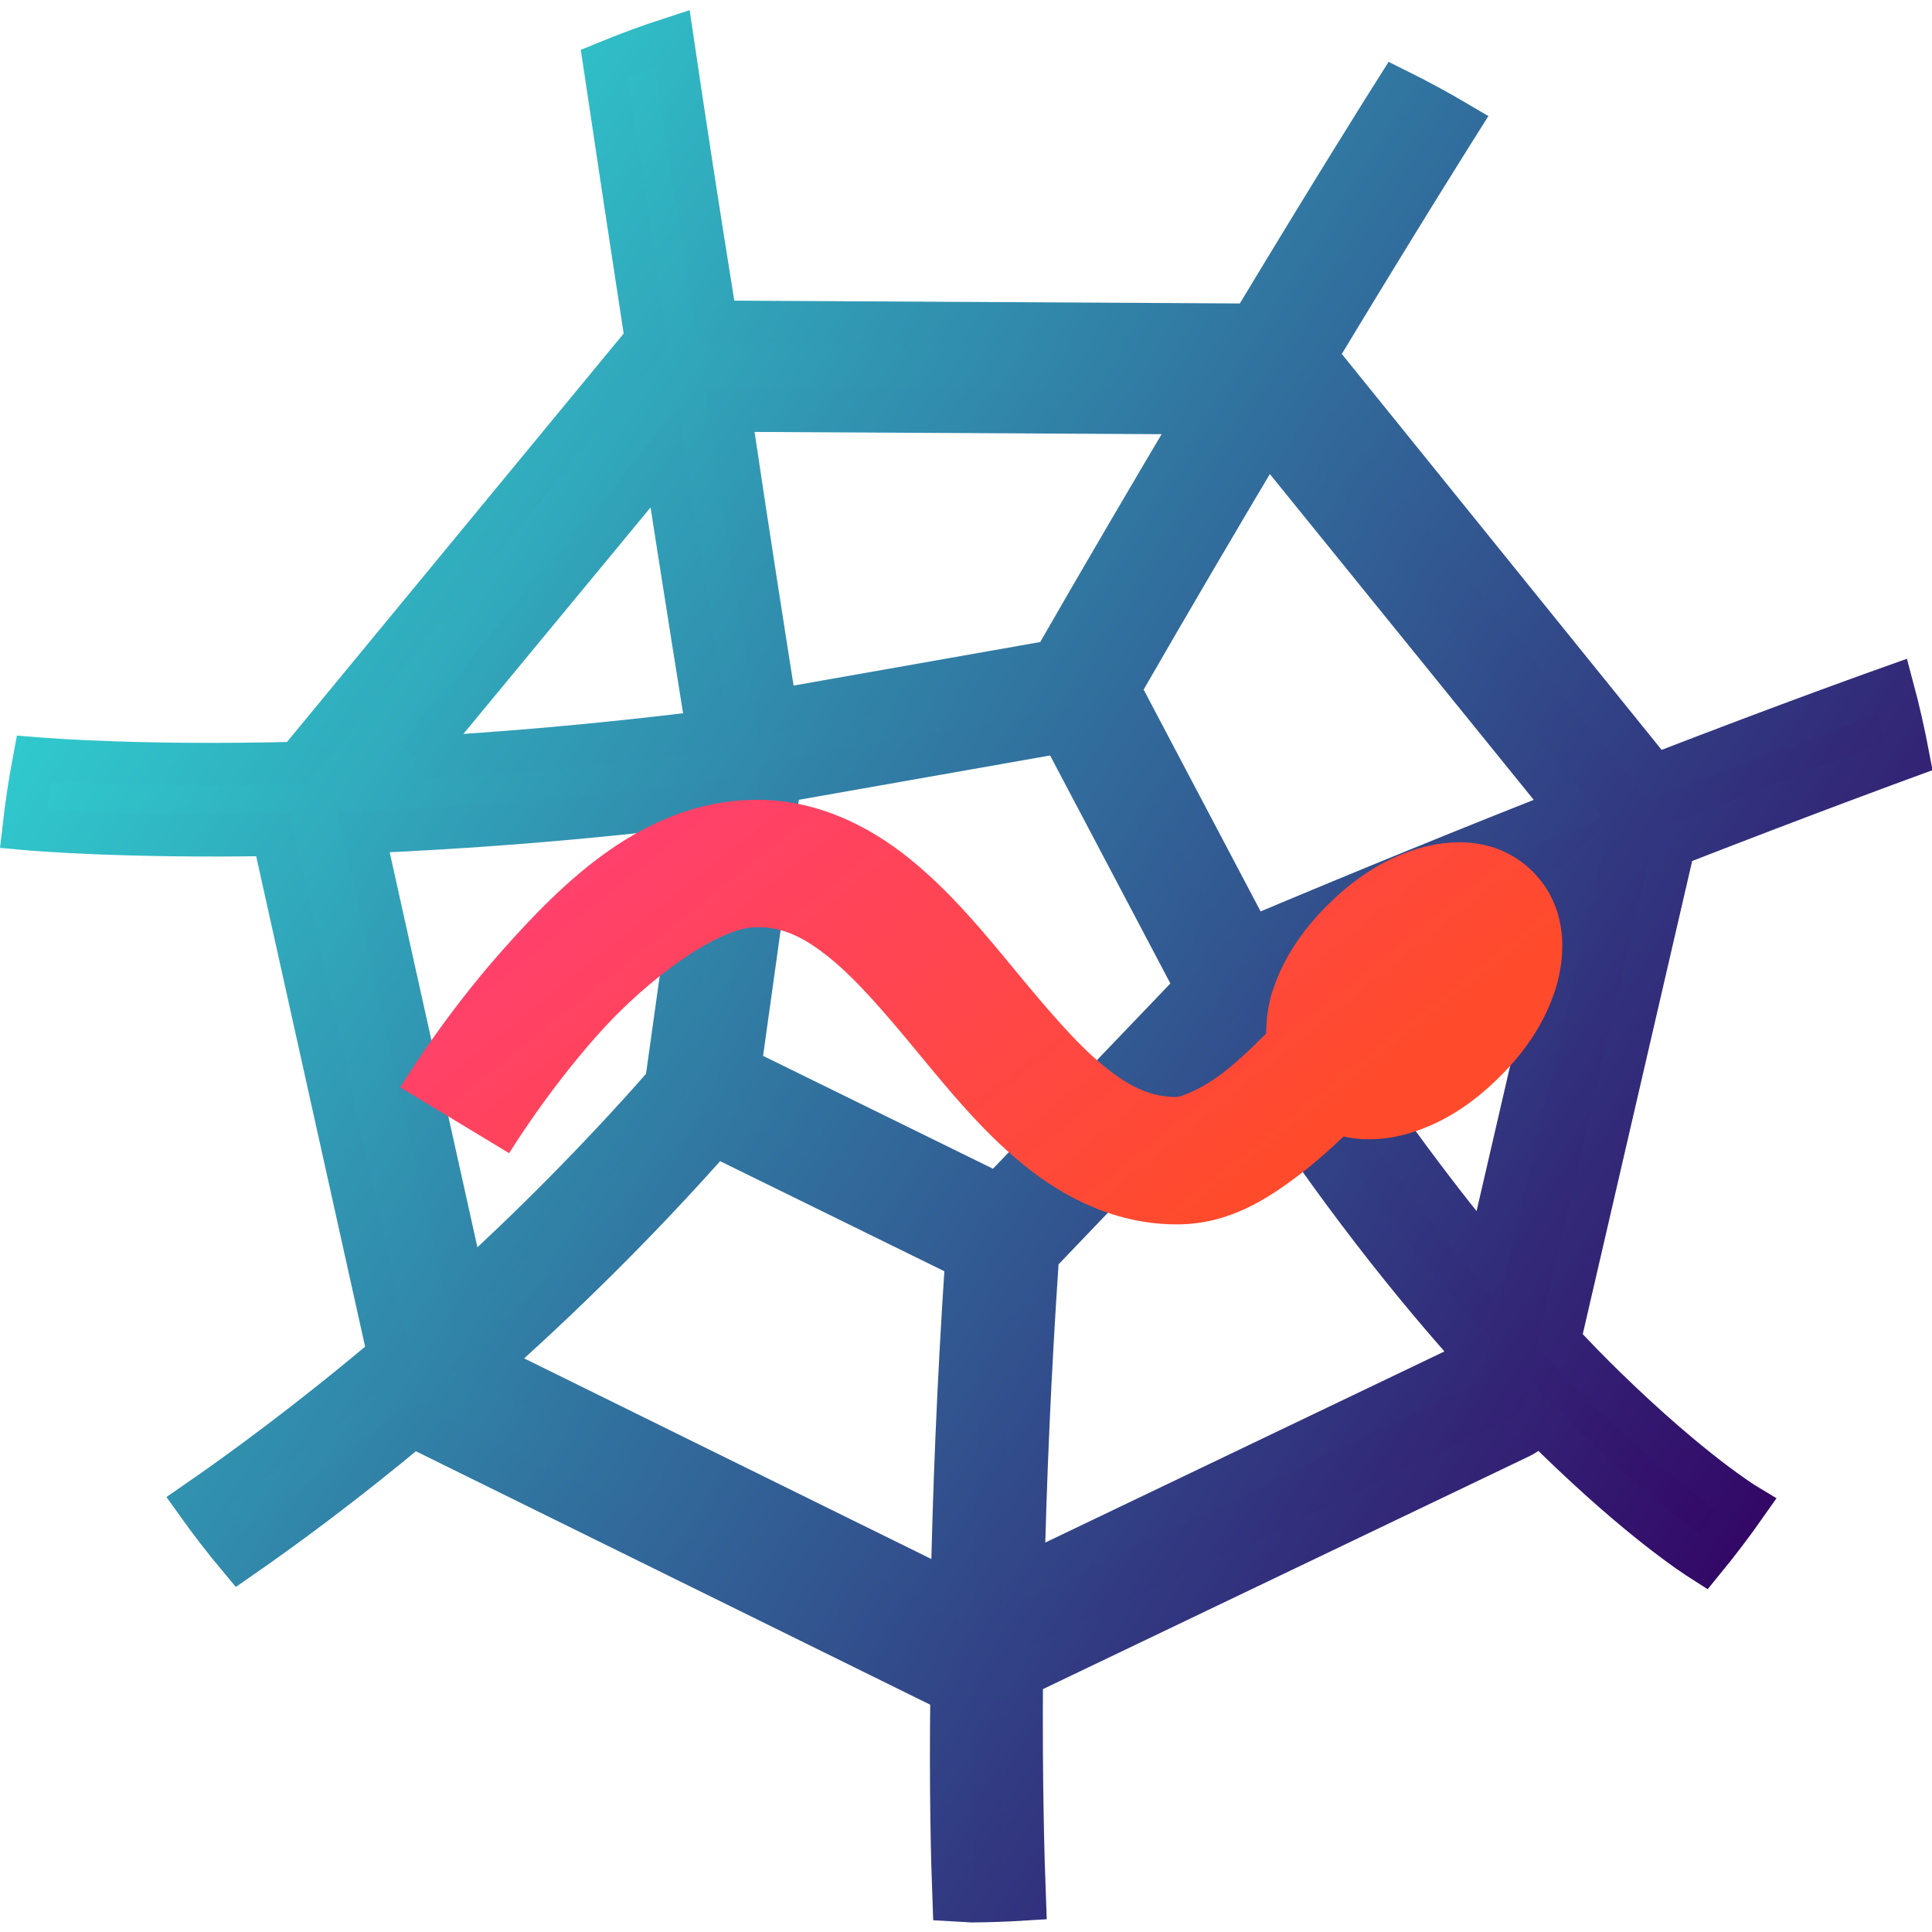 <?xml version="1.0" encoding="UTF-8" standalone="no"?>
<!-- Generator: Gravit.io -->

<svg
   xmlns:dc="http://purl.org/dc/elements/1.1/"
   xmlns:cc="http://creativecommons.org/ns#"
   xmlns:rdf="http://www.w3.org/1999/02/22-rdf-syntax-ns#"
   xmlns:svg="http://www.w3.org/2000/svg"
   xmlns="http://www.w3.org/2000/svg"
   xmlns:sodipodi="http://sodipodi.sourceforge.net/DTD/sodipodi-0.dtd"
   xmlns:inkscape="http://www.inkscape.org/namespaces/inkscape"
   style="isolation:isolate"
   viewBox="0 0 36 36"
   width="48"
   height="48"
   version="1.1"
   id="svg21"
   sodipodi:docname="spyder.svg"
   inkscape:version="0.92.4 (5da689c313, 2019-01-14)">
  <defs
     id="defs25" />
  <sodipodi:namedview
     pagecolor="#ffffff"
     bordercolor="#666666"
     borderopacity="1"
     objecttolerance="10"
     gridtolerance="10"
     guidetolerance="10"
     inkscape:pageopacity="0"
     inkscape:pageshadow="2"
     inkscape:window-width="640"
     inkscape:window-height="480"
     id="namedview23"
     showgrid="false"
     inkscape:zoom="29.365243"
     inkscape:cx="25.325443"
     inkscape:cy="32"
     inkscape:current-layer="svg21"
     units="px" />
  <linearGradient
     id="_lgradient_12"
     x1="0.068"
     y1="0.233"
     x2="0.938"
     y2="0.779"
     gradientTransform="matrix(44.4,0,0,43.89,1.8,2.055)"
     gradientUnits="userSpaceOnUse">
    <stop
       offset="0%"
       stop-opacity="1"
       style="stop-color:rgb(48,207,208)"
       id="stop2" />
    <stop
       offset="98.261%"
       stop-opacity="1"
       style="stop-color:rgb(51,8,103)"
       id="stop4" />
  </linearGradient>
  <linearGradient
     id="_lgradient_13"
     x1="4.327"
     y1="11.954"
     x2="43.737"
     y2="36.699"
     gradientTransform="scale(1.005,0.995)"
     gradientUnits="userSpaceOnUse">
    <stop
       offset="0%"
       stop-opacity="1"
       style="stop-color:rgb(48,207,208)"
       id="stop7" />
    <stop
       offset="98.261%"
       stop-opacity="1"
       style="stop-color:rgb(51,8,103)"
       id="stop9" />
  </linearGradient>
  <linearGradient
     id="_lgradient_14"
     x1="0"
     y1="0.5"
     x2="0.907"
     y2="0.92"
     gradientTransform="matrix(27.374,0,0,10.002,10.674,19.998)"
     gradientUnits="userSpaceOnUse">
    <stop
       offset="0%"
       stop-opacity="1"
       style="stop-color:rgb(255,65,108)"
       id="stop14" />
    <stop
       offset="84.348%"
       stop-opacity="1"
       style="stop-color:rgb(255,75,43)"
       id="stop16" />
  </linearGradient>
  <g
     id="g839"
     transform="matrix(0.791,0,0,0.791,-0.985,-0.916)">
    <path
       id="path12"
       stroke-miterlimit="4"
       d="m 26.066,16.734 c 1.225,-2.132 2.383,-4.103 3.419,-5.843 L 18.439,10.83 v 0 c 0.43,2.892 0.856,5.606 1.086,7.059 z m 1.549,0.658 c 1.249,-2.17 2.43,-4.177 3.481,-5.939 l 7.096,8.761 c -2.162,0.853 -4.694,1.878 -7.479,3.053 z m 2.871,8.33 c 1.893,2.977 3.72,5.32 5.325,7.127 l -0.115,0.496 -10.347,4.954 c 0.049,-2.189 0.152,-4.74 0.346,-7.572 z m -6.474,5.081 c -0.199,2.958 -0.3,5.615 -0.344,7.876 l -10.959,-5.4 c 1.7,-1.509 3.55,-3.31 5.379,-5.384 z m -7.074,-4.131 c -1.603,1.829 -3.226,3.442 -4.746,4.826 L 9.808,20.761 c 2.292,-0.094 5.006,-0.29 8.049,-0.663 z m 21.382,-4.675 -2.035,8.801 c -1.371,-1.655 -2.887,-3.707 -4.446,-6.163 2.362,-0.986 4.555,-1.874 6.481,-2.638 z m -27.279,-2.979 5.852,-7.081 c 0.53,3.41 0.918,5.833 1.019,6.457 -2.547,0.317 -4.854,0.511 -6.871,0.624 z m 5.424,-9.857 -8.22,9.971 C 4.68,19.221 2.469,19.055 2.051,19.021 c -0.104,0.55 -0.188,1.104 -0.251,1.66 0.271,0.025 2.393,0.201 5.88,0.142 l 2.72,12.246 c -1.87,1.578 -3.474,2.748 -4.532,3.478 0.324,0.454 0.665,0.896 1.023,1.324 0.997,-0.691 2.426,-1.734 4.1,-3.132 0.066,0.046 0.134,0.09 0.208,0.126 l 12.438,6.129 c 0.008,0.004 0.015,0.008 0.024,0.01 -0.029,2.366 0.015,3.989 0.05,4.919 0.143,0.009 0.286,0.016 0.429,0.022 0.415,-0.003 0.83,-0.018 1.245,-0.044 -0.037,-0.967 -0.088,-2.783 -0.07,-5.268 l 11.737,-5.62 c 0.18,-0.086 0.329,-0.22 0.424,-0.391 0.148,0.15 0.29,0.29 0.428,0.425 1.991,1.938 3.262,2.76 3.463,2.888 0.353,-0.431 0.69,-0.875 1.01,-1.331 -0.02,-0.012 -1.265,-0.768 -3.307,-2.756 -0.342,-0.333 -0.705,-0.704 -1.087,-1.114 L 40.68,21.07 c 3.103,-1.208 5.148,-1.957 5.52,-2.093 -0.105,-0.554 -0.23,-1.104 -0.376,-1.648 v 0 0 c -0.228,0.081 -2.296,0.815 -5.596,2.091 L 32.245,9.538 C 34.228,6.25 35.537,4.177 35.61,4.061 35.129,3.777 34.638,3.511 34.138,3.263 v 0 C 34.015,3.457 32.704,5.536 30.733,8.808 L 18.116,8.738 C 17.667,5.953 17.375,4.024 17.083,2.055 v 0 c -0.542,0.176 -1.077,0.373 -1.604,0.59 0.343,2.307 0.679,4.517 0.986,6.516 z m 9.79,9.238 3.171,6.012 -4.681,4.889 -6.069,-2.98 0.943,-6.75 z"
       style="vector-effect:non-scaling-stroke;fill:url(#_lgradient_12);fill-rule:evenodd;stroke:url(#_lgradient_13);stroke-width:1;stroke-linecap:butt;stroke-linejoin:miter;stroke-miterlimit:4"
       inkscape:connector-curvature="0" />
    <path
       id="path19"
       d="m 18.965,20 c -2.573,0.06 -4.461,1.939 -5.897,3.558 -1.435,1.62 -2.394,3.215 -2.394,3.215 l 2.566,1.551 c 0,0 0.845,-1.391 2.073,-2.776 1.227,-1.385 2.861,-2.528 3.722,-2.548 0.61,-0.015 1.118,0.206 1.76,0.726 0.642,0.52 1.33,1.33 2.06,2.213 0.731,0.883 1.503,1.839 2.473,2.635 0.97,0.796 2.225,1.444 3.692,1.426 1.165,-0.015 2.048,-0.568 2.851,-1.182 0.357,-0.273 0.696,-0.574 1.022,-0.887 0.562,0.125 1.132,0.054 1.587,-0.088 0.78,-0.241 1.468,-0.695 2.086,-1.312 0.626,-0.618 1.085,-1.31 1.329,-2.098 0.243,-0.789 0.283,-1.916 -0.543,-2.742 -0.418,-0.417 -0.906,-0.61 -1.387,-0.67 -0.481,-0.059 -0.955,0.016 -1.346,0.137 -0.781,0.242 -1.47,0.693 -2.09,1.312 0,0 -0.002,0 -0.002,0 -0.623,0.618 -1.081,1.308 -1.324,2.094 -0.086,0.279 -0.127,0.606 -0.133,0.941 -0.348,0.353 -0.696,0.681 -1.021,0.93 -0.55,0.42 -1.022,0.564 -1.069,0.565 -0.599,0.007 -1.108,-0.218 -1.75,-0.745 C 26.589,25.729 25.9,24.912 25.168,24.027 24.436,23.141 23.659,22.186 22.682,21.394 21.704,20.602 20.437,19.965 18.965,20 Z"
       style="fill:url(#_lgradient_14)"
       inkscape:connector-curvature="0" />
  </g>
</svg>
